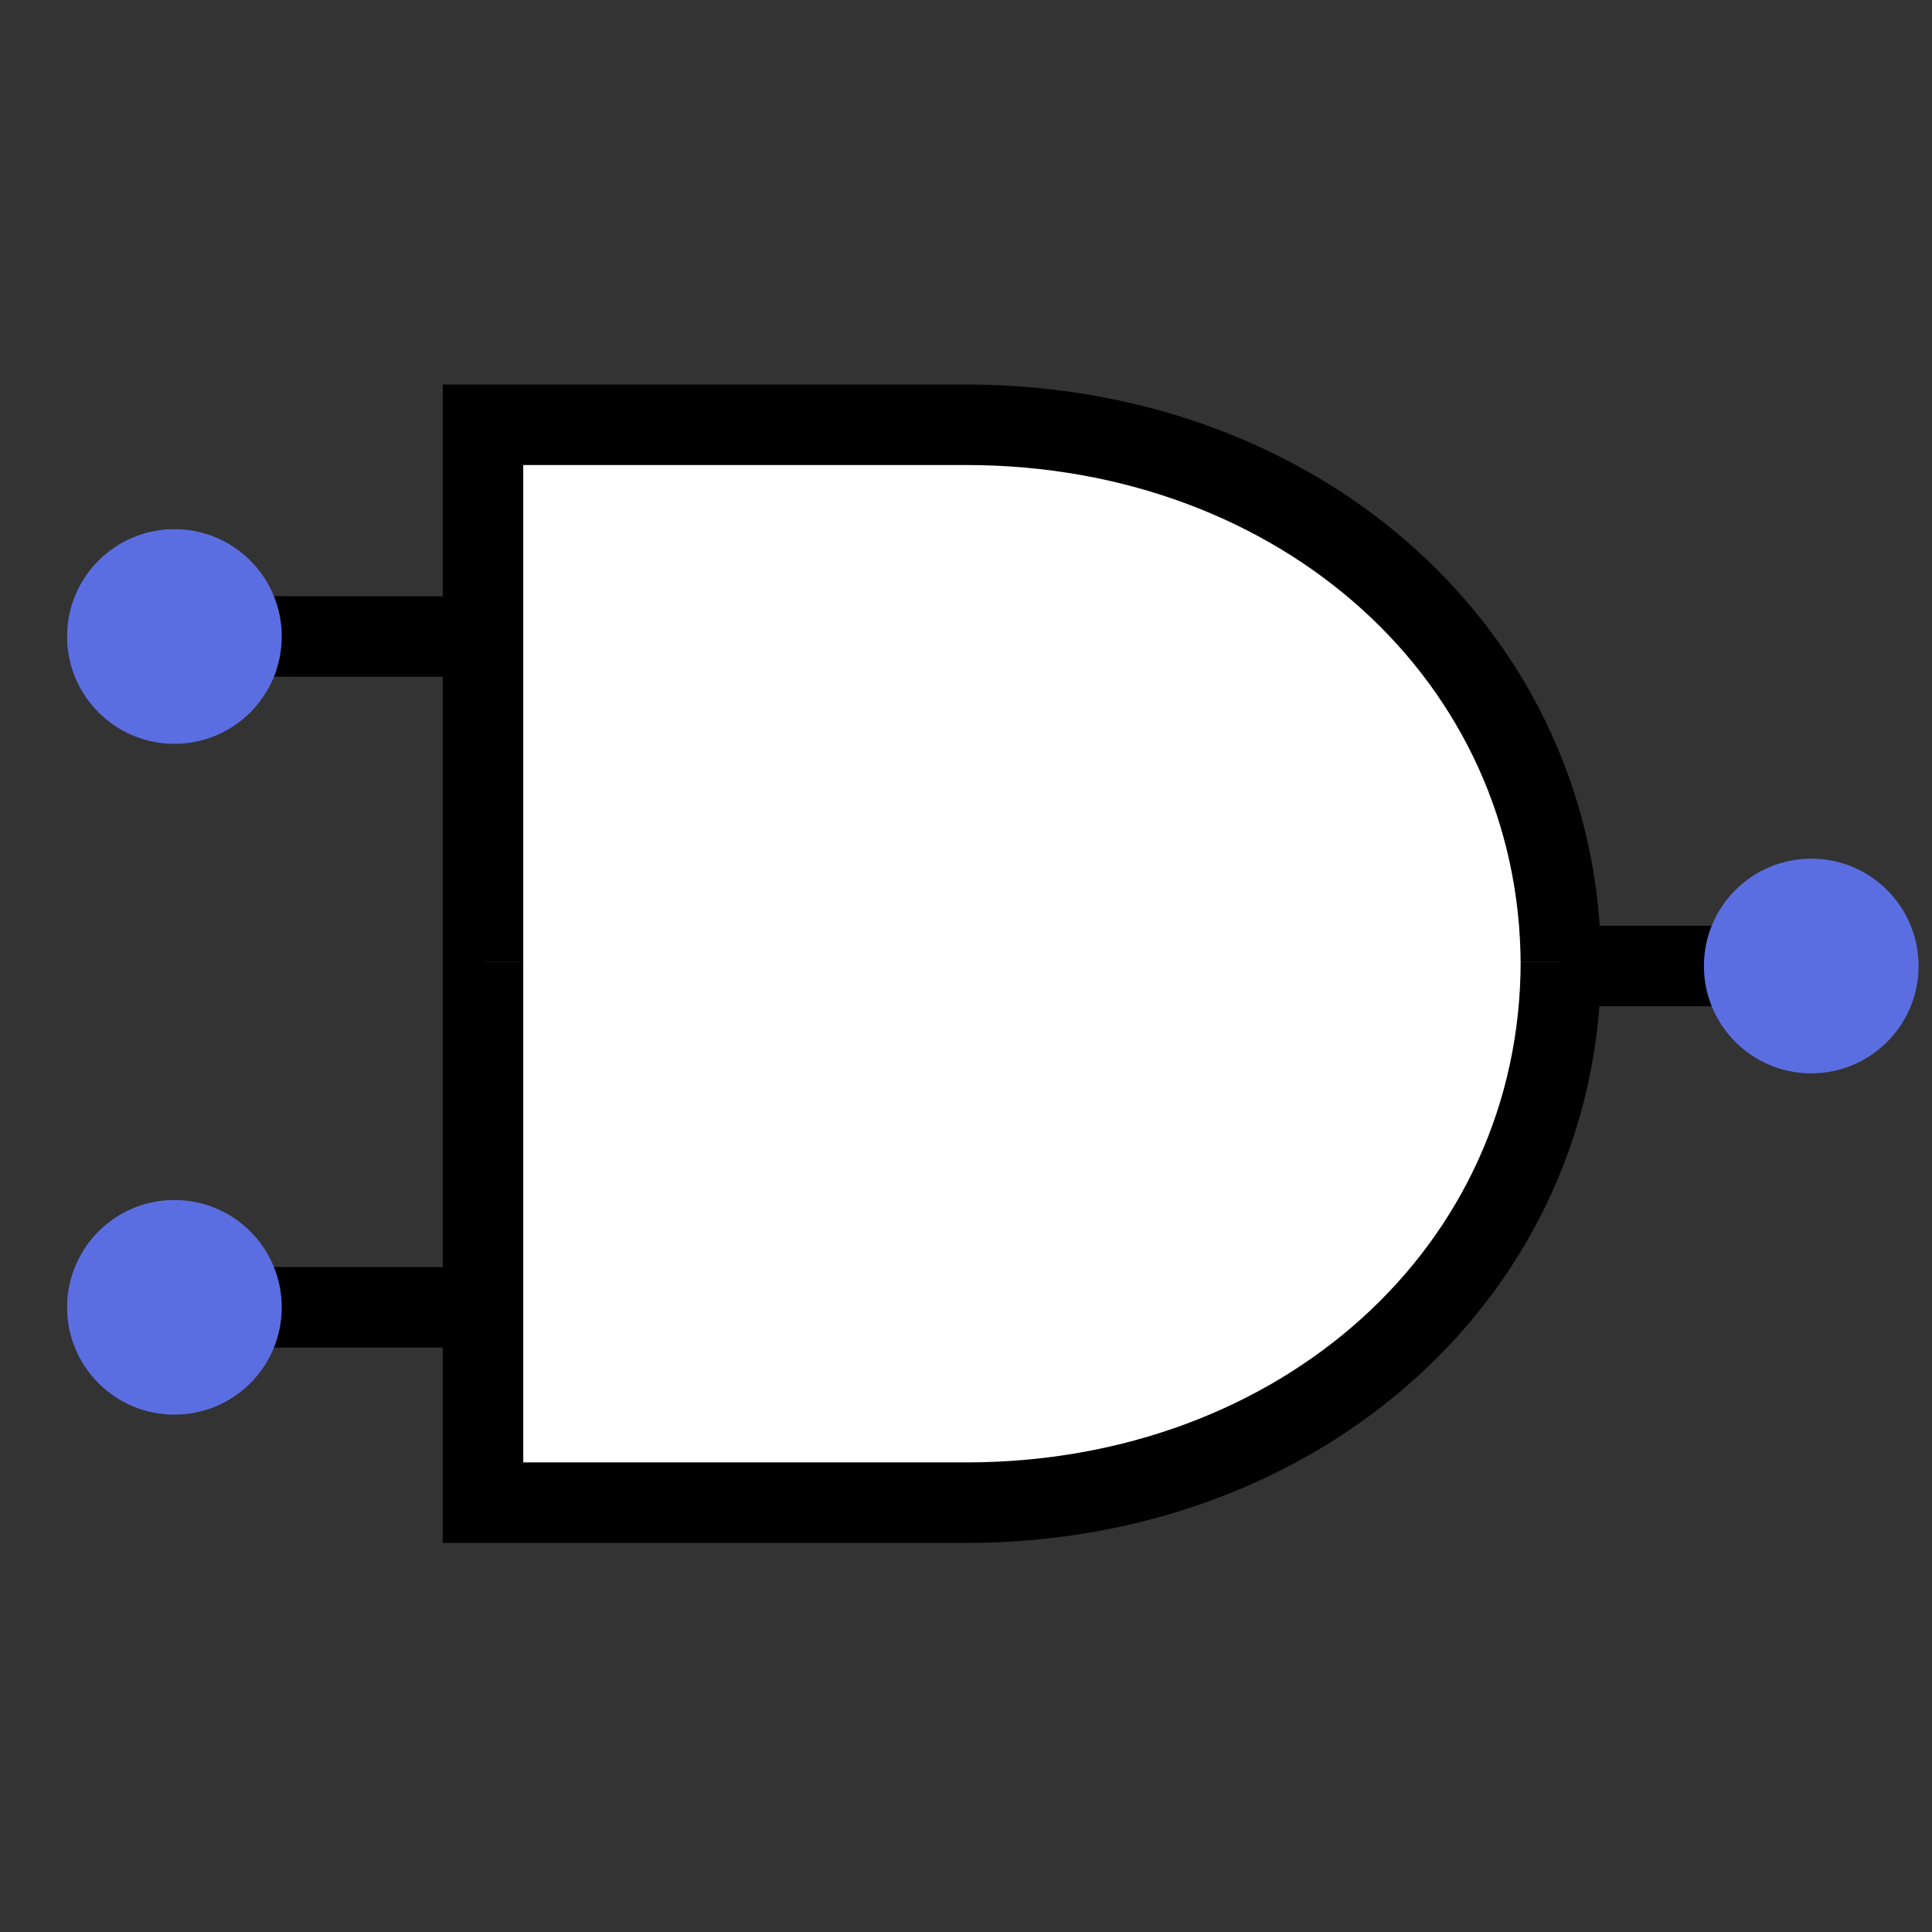 <?xml version="1.0" encoding="utf-8"?>
<!-- Generator: Adobe Illustrator 25.2.1, SVG Export Plug-In . SVG Version: 6.00 Build 0)  -->
<svg version="1.1" id="Layer_1" xmlns="http://www.w3.org/2000/svg" xmlns:xlink="http://www.w3.org/1999/xlink" x="0px" y="0px"
	 viewBox="0 0 72 72" style="enable-background:new 0 0 72 72;" xml:space="preserve">
<rect x="0" y="0" width="72" height="72" fill="#333333" stroke="none"/>
<style type="text/css">
	.st0{fill:#FFFFFF;stroke:#000000;stroke-width:3;stroke-miterlimit:10;}
	.st1{fill:none;stroke:#000000;stroke-width:3;stroke-miterlimit:10;}
	.st2{fill:#5B6EE1;stroke:#000000;stroke-width:3;stroke-miterlimit:10;}
	.st3{fill:#5B6EE1;}
</style>
<path class="st0" d="M58.17,36c0-11.5-9.67-20.17-22.17-20.17s-18,0-18,0V36"/>
<path class="st0" d="M58.17,35.83C58.17,47.33,48.5,56,36,56s-18,0-18,0V35.83"/>
<line class="st1" x1="18" y1="23.72" x2="6.5" y2="23.72"/>
<line class="st1" x1="18" y1="48.72" x2="6.5" y2="48.72"/>
<line class="st2" x1="58.17" y1="36" x2="65.94" y2="36"/>
<circle class="st3" cx="6.5" cy="23.72" r="4"/>
<circle class="st3" cx="6.5" cy="48.72" r="4"/>
<circle class="st3" cx="67.5" cy="36" r="4"/>
</svg>
